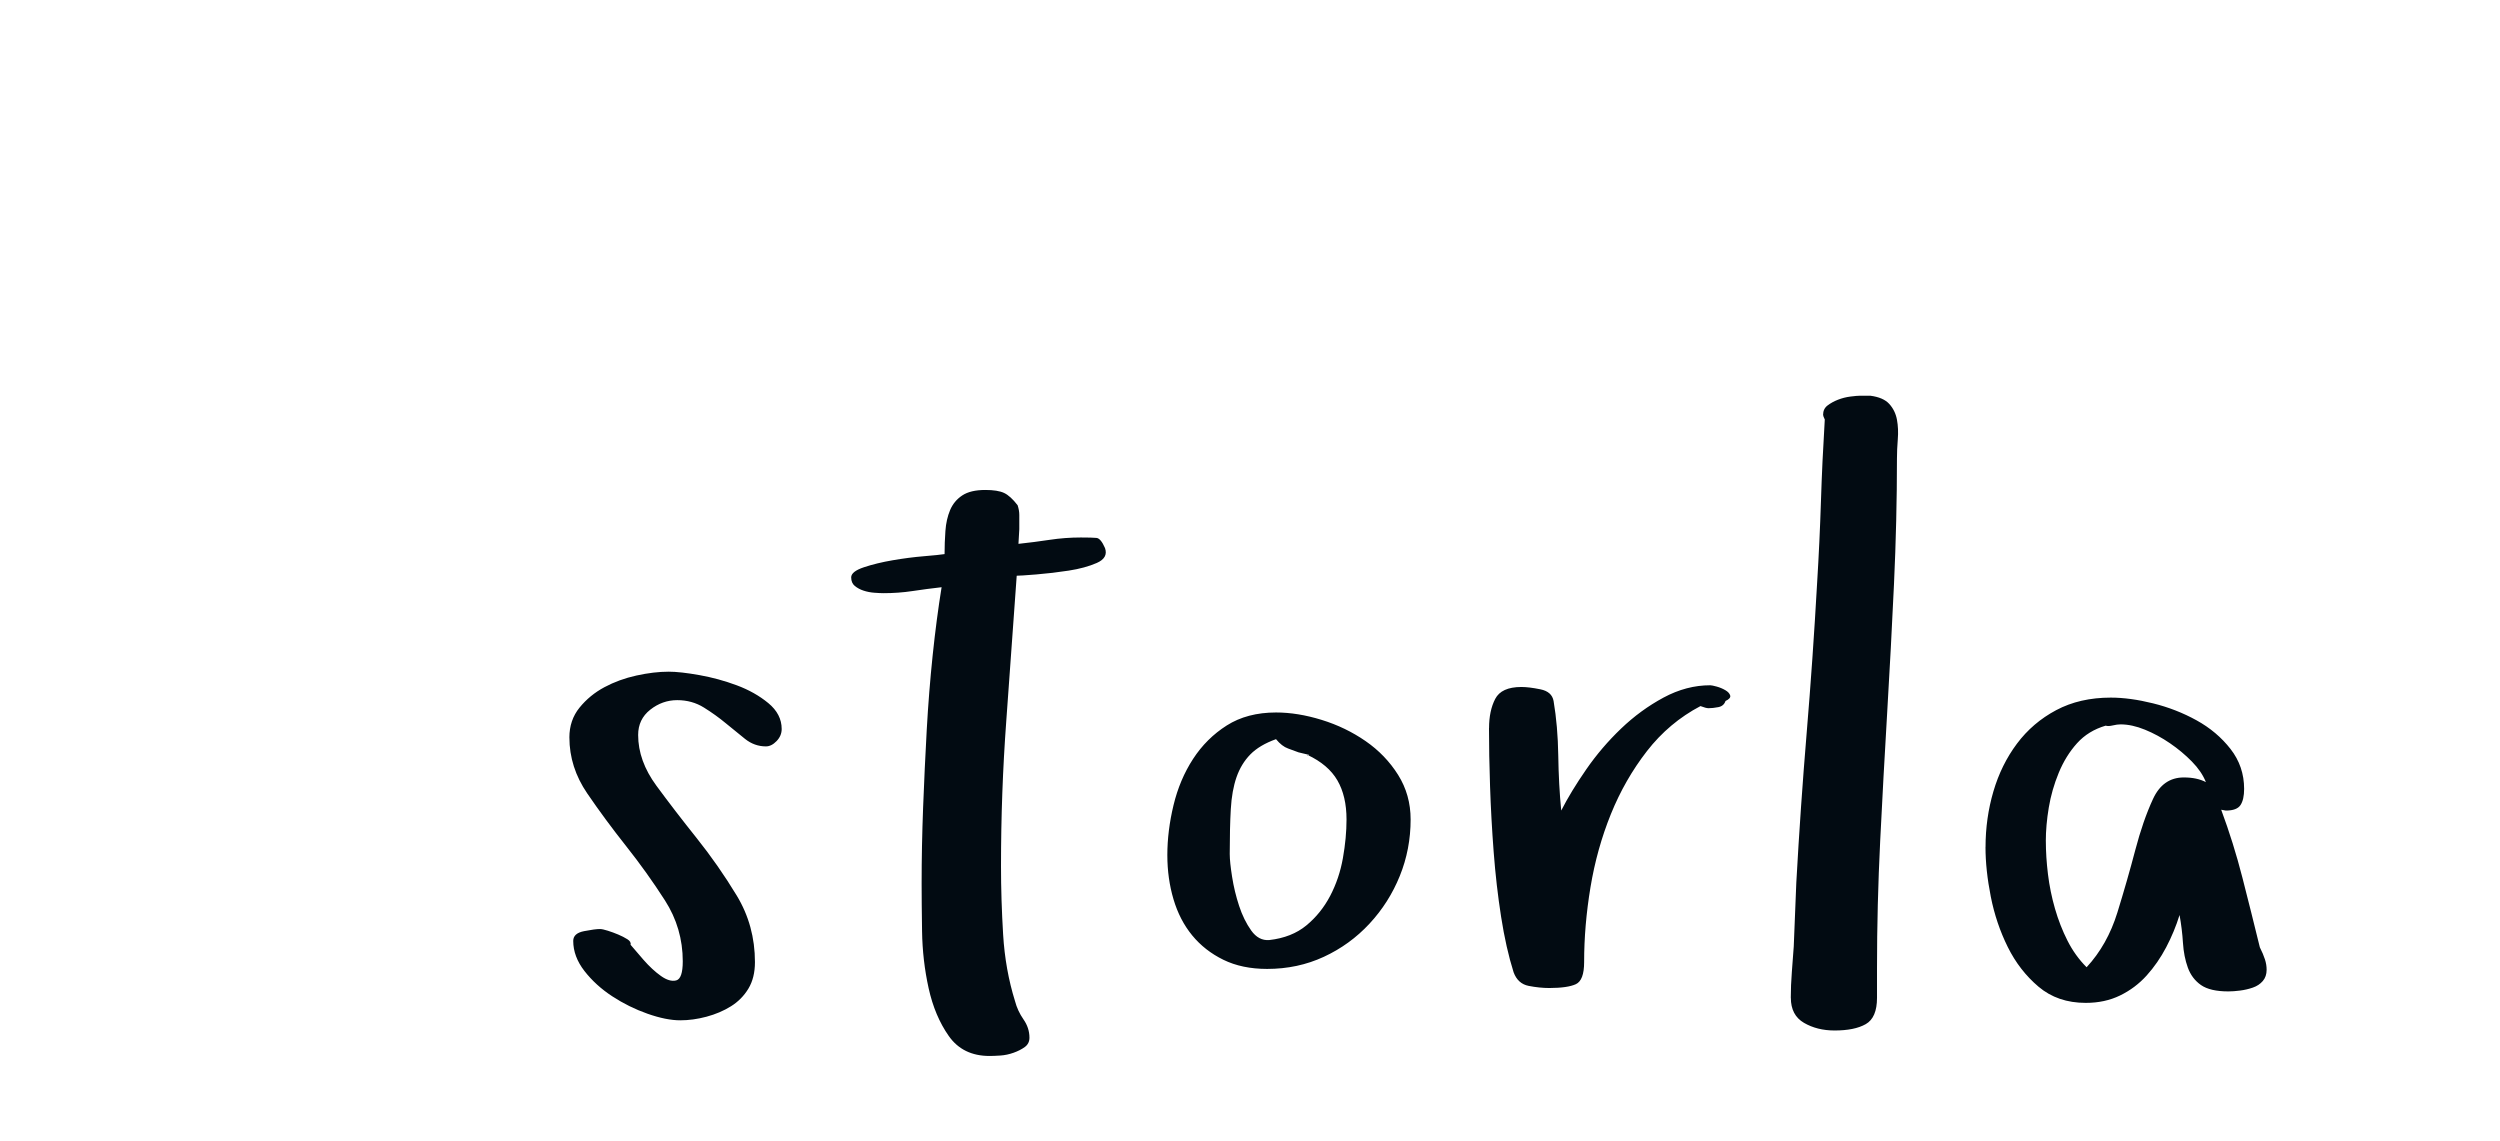 <?xml version="1.0"?>
<svg version="1.1" xmlns="http://www.w3.org/2000/svg" width="92" height="42" style=""><path fill="#3388c4" d=""/><path fill="#020b12" d="M20.953,27.141q0-0.641,0.375-1.102t0.914-0.75t1.18-0.43t1.188-0.141q0.422,0,1.125,0.125t1.375,0.375t1.164,0.656t0.492,0.953q0,0.25-0.188,0.445t-0.391,0.195q-0.422,0-0.766-0.273t-0.711-0.578t-0.805-0.578t-0.984-0.273t-0.992,0.352t-0.445,0.93q0,0.953,0.672,1.867t1.477,1.922t1.477,2.117t0.672,2.453q0,0.578-0.242,0.977t-0.641,0.648t-0.898,0.383t-0.969,0.133q-0.516,0-1.203-0.242t-1.297-0.641t-1.023-0.93t-0.414-1.109q0-0.281,0.398-0.359t0.586-0.078q0.094,0,0.289,0.062t0.383,0.141t0.336,0.172t0.117,0.203q0.156,0.188,0.477,0.555t0.641,0.594t0.562,0.164t0.242-0.703q0-1.219-0.656-2.242t-1.43-2t-1.43-1.938t-0.656-2.055z M31.323,21.25q0-0.219,0.469-0.375t1.062-0.258t1.148-0.148t0.758-0.078q0-0.422,0.031-0.852t0.172-0.766t0.445-0.539t0.852-0.203q0.453,0,0.688,0.109t0.5,0.453q0.062,0.188,0.062,0.359l0,0.523t-0.031,0.539q0.578-0.062,1.148-0.148t1.148-0.086q0.422,0,0.578,0.016t0.312,0.375q0.125,0.359-0.305,0.547t-1.031,0.281t-1.195,0.141t-0.719,0.047q-0.188,2.688-0.383,5.328t-0.195,5.359q0,1.219,0.078,2.516t0.438,2.453q0.094,0.359,0.312,0.672t0.219,0.672q0,0.219-0.172,0.344t-0.414,0.211t-0.484,0.102t-0.398,0.016q-0.984,0-1.5-0.734t-0.742-1.758t-0.242-2.102t-0.016-1.75q0-1.375,0.055-2.812t0.133-2.844t0.219-2.75t0.328-2.5q-0.547,0.062-1.07,0.141t-1.07,0.078q-0.125,0-0.336-0.016t-0.398-0.078t-0.32-0.172t-0.133-0.312z M42.958,31.469q0-0.891,0.227-1.836t0.719-1.703t1.242-1.234t1.812-0.477q0.797,0,1.68,0.273t1.617,0.781t1.195,1.242t0.461,1.641q0,1.094-0.398,2.078t-1.117,1.758t-1.68,1.219t-2.086,0.445q-0.922,0-1.609-0.336t-1.148-0.898t-0.688-1.328t-0.227-1.625z M45.255,31.438q0,0.281,0.086,0.828t0.258,1.07t0.445,0.906t0.664,0.352q0.828-0.094,1.367-0.539t0.875-1.086t0.469-1.391t0.133-1.422q0-0.859-0.336-1.438t-1.102-0.938q0,0.031,0.031,0.031t0.031-0.031l-0.391-0.094q-0.156-0.062-0.383-0.141t-0.445-0.344q-0.609,0.219-0.945,0.562t-0.508,0.836t-0.211,1.18t-0.039,1.656z M54.797,26.797q0-0.641,0.227-1.078t0.961-0.438q0.281,0,0.703,0.086t0.484,0.43q0.156,0.922,0.172,2t0.109,2.031q0.359-0.703,0.922-1.516t1.281-1.5t1.562-1.141t1.719-0.453q0.062,0,0.234,0.047t0.32,0.133t0.18,0.195t-0.172,0.203q-0.062,0.188-0.266,0.227t-0.359,0.039q-0.094,0-0.297-0.078q-1.156,0.609-1.969,1.656t-1.328,2.32t-0.75,2.688t-0.234,2.758q0,0.672-0.305,0.812t-0.977,0.141q-0.359,0-0.758-0.078t-0.555-0.5q-0.281-0.891-0.461-2.047t-0.273-2.383t-0.133-2.414t-0.039-2.141z M65.901,36.719q0-0.453,0.039-0.953t0.07-0.938l0.094-2.344q0.156-2.812,0.383-5.531t0.383-5.5q0.094-1.531,0.141-3.008t0.141-3.008q-0.062-0.125-0.062-0.172q0-0.219,0.164-0.344t0.383-0.211t0.461-0.117t0.367-0.031l0.359,0q0.484,0.062,0.703,0.305t0.281,0.578t0.031,0.719t-0.031,0.711q0,2.266-0.109,4.617t-0.25,4.719t-0.258,4.734t-0.117,4.68l0,1.094q0,0.734-0.414,0.969t-1.148,0.234q-0.641,0-1.125-0.281t-0.484-0.922z M73.068,31.172q0-1.062,0.289-2.047t0.867-1.758t1.445-1.234t2.008-0.461q0.703,0,1.555,0.211t1.602,0.625t1.25,1.055t0.5,1.469q0,0.391-0.133,0.594t-0.539,0.203l-0.172-0.031q0.453,1.219,0.781,2.5t0.641,2.562q0.125,0.25,0.188,0.445t0.062,0.383q0,0.25-0.141,0.414t-0.367,0.242t-0.469,0.109t-0.43,0.031q-0.672,0-1.008-0.234t-0.484-0.641t-0.18-0.914t-0.125-1.023q-0.188,0.609-0.492,1.188t-0.719,1.039t-0.977,0.734t-1.266,0.273q-1.031,0-1.734-0.594t-1.133-1.461t-0.625-1.852t-0.195-1.828z M75.287,30.953q0,0.578,0.078,1.219t0.258,1.266t0.461,1.18t0.703,0.977q0.766-0.828,1.133-2.016t0.656-2.289t0.656-1.891t1.133-0.789q0.484,0,0.812,0.172q-0.156-0.391-0.516-0.758t-0.805-0.672t-0.922-0.5t-0.898-0.195q-0.125,0-0.289,0.039t-0.258,0.008q-0.641,0.188-1.055,0.648t-0.672,1.086t-0.367,1.281t-0.109,1.234z"/></svg>
